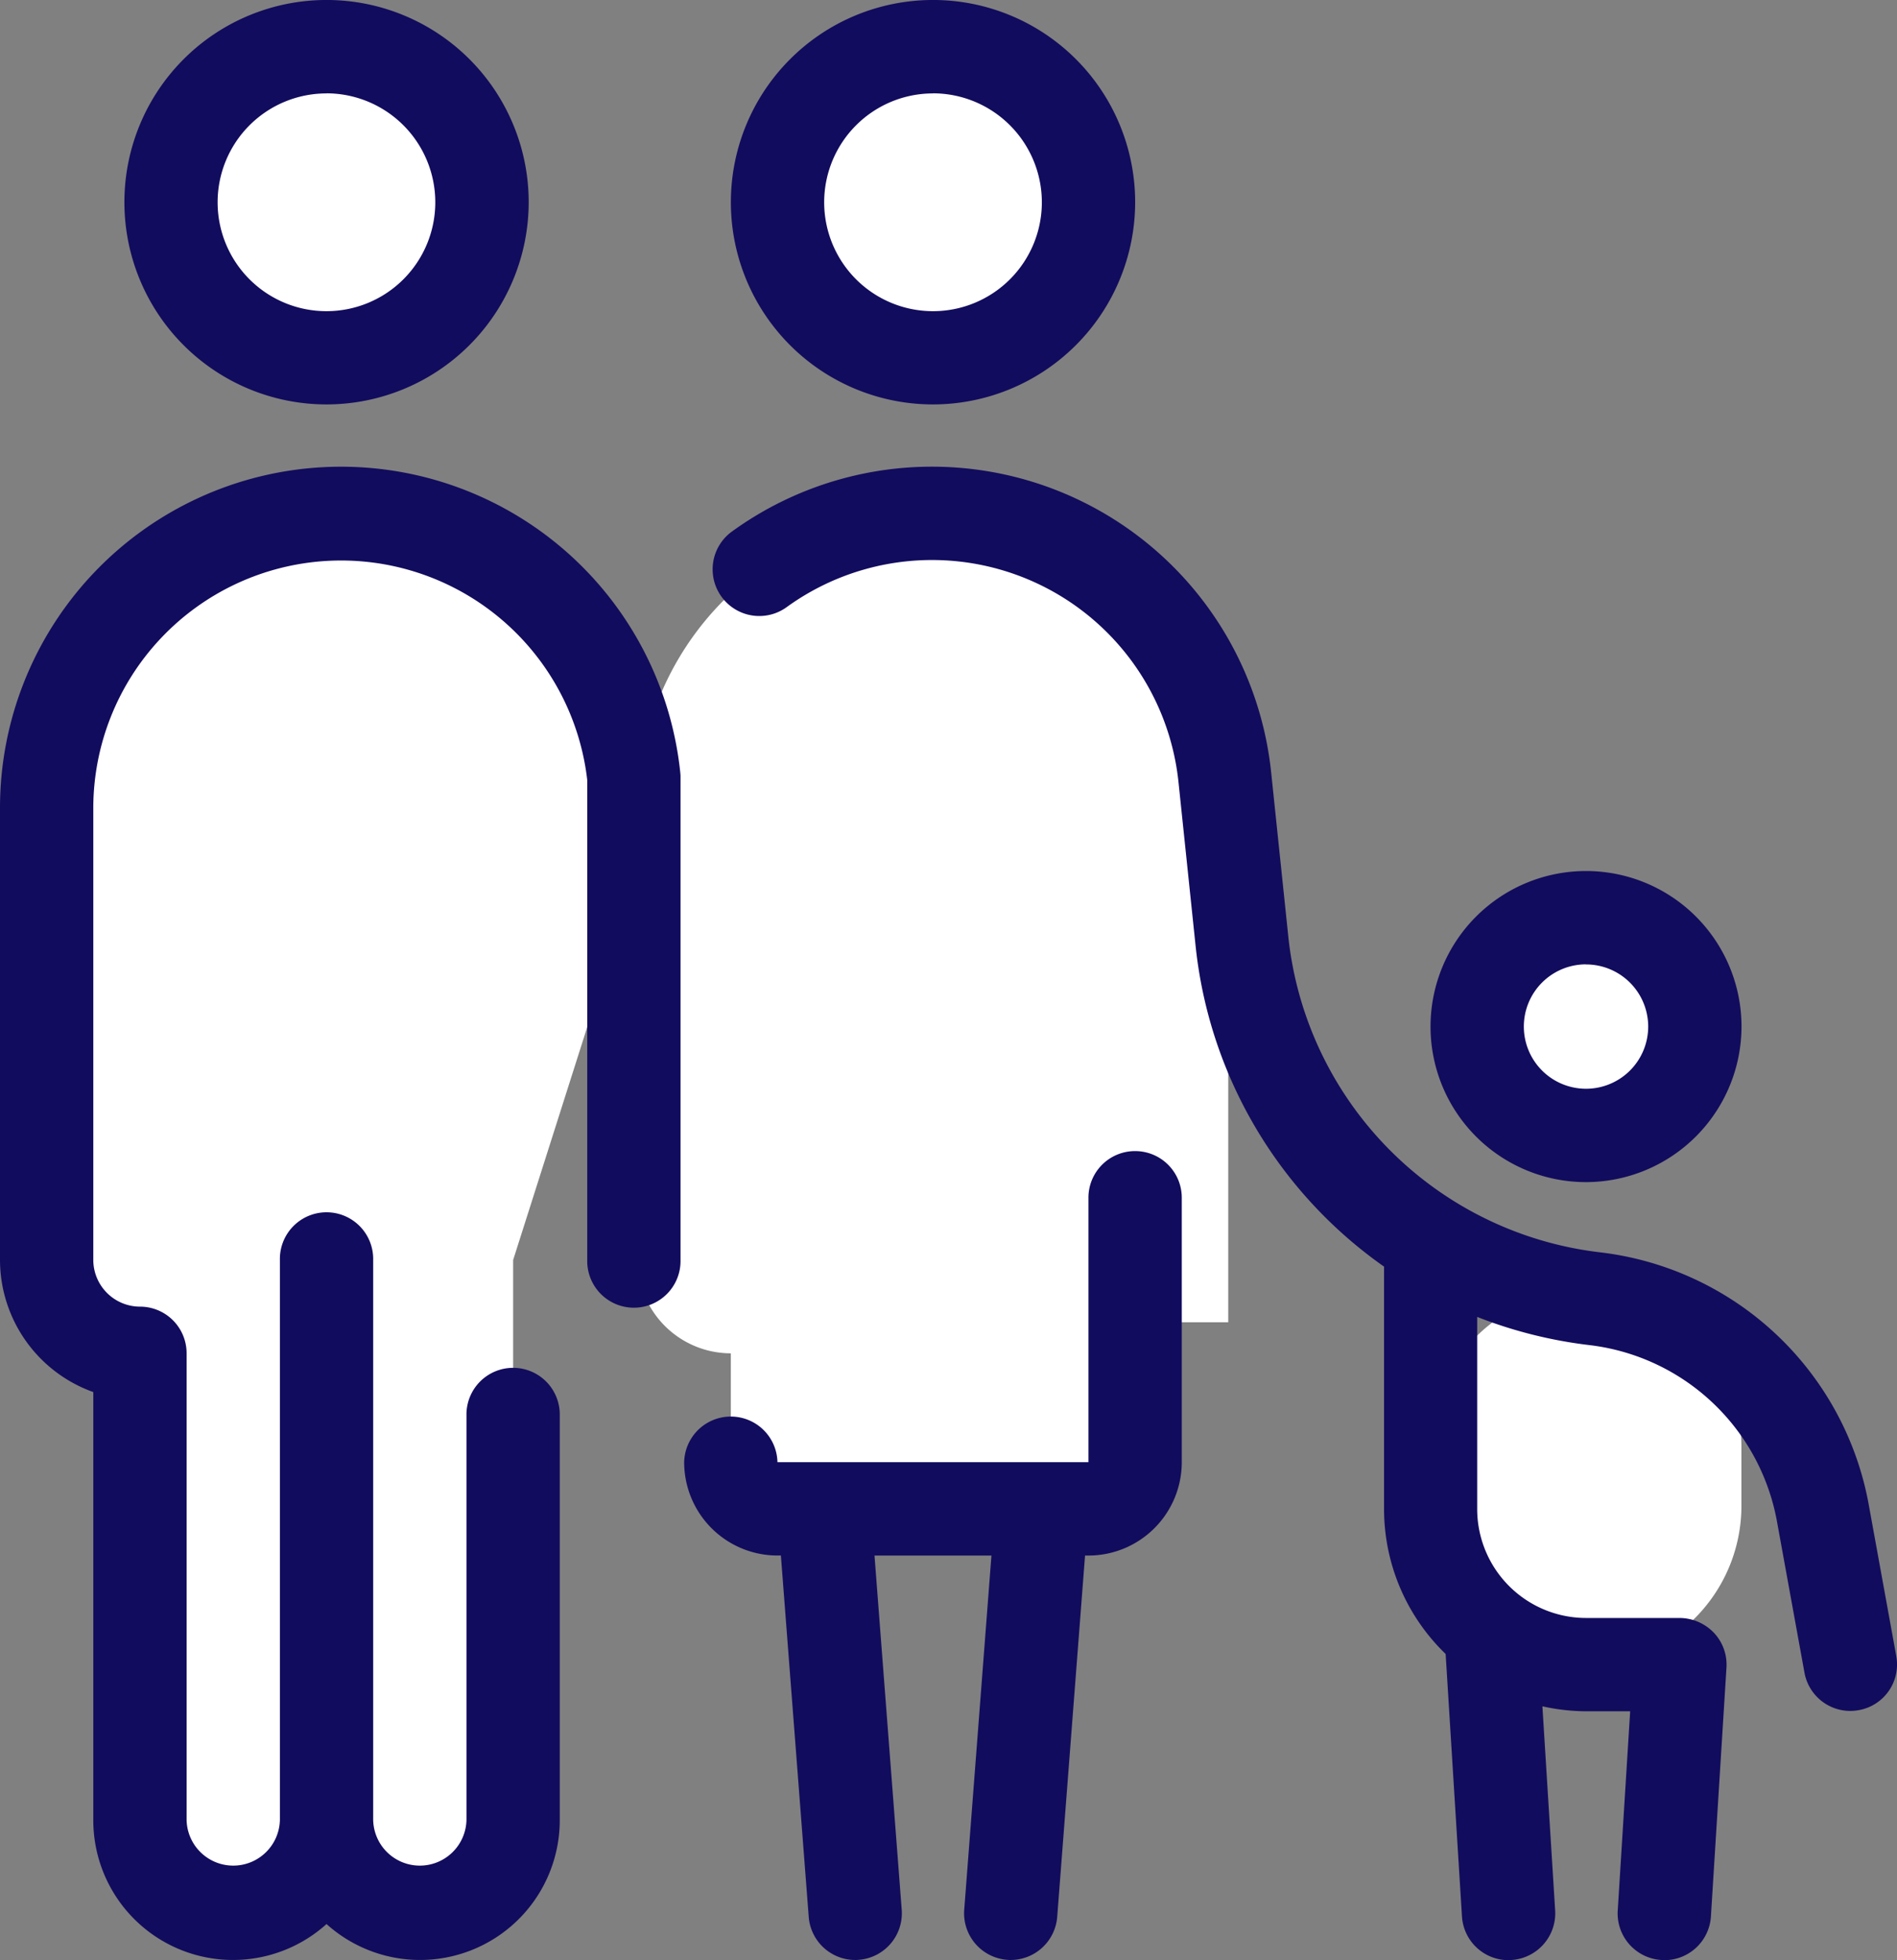 <svg xmlns="http://www.w3.org/2000/svg" width="82.375" height="85.076" viewBox="0 0 82.375 85.076">
    <rect x="0" y="0" width="82.375" height="85.076" fill="#808080" stroke="none"/>
    <g data-name="Group 344" transform="translate(-4 -1)">
        <path data-name="Path 7192" d="M19.491 34A12.489 12.489 0 0 0 7 46.491V66.41a4.054 4.054 0 0 0 4.051 4.051v20.088a4.163 4.163 0 0 0 3.93 4.22 4.048 4.048 0 0 0 4.173-4.051 4.056 4.056 0 0 0 4.173 4.051 4.168 4.168 0 0 0 3.93-4.22V66.41l4.726-14.855v-5.064A12.489 12.489 0 0 0 19.491 34z" transform="translate(-.974 -10.718)" style="fill:#fff"/>
        <circle data-name="Ellipse 84" cx="7" cy="7" r="7" transform="translate(10.534 3)" style="fill:#fff"/>
        <path data-name="Path 7193" d="M20.778 18.555a8.778 8.778 0 1 1 8.778-8.778 8.786 8.786 0 0 1-8.778 8.778zm0-13.5A4.726 4.726 0 1 0 25.5 9.778a4.732 4.732 0 0 0-4.722-4.727z" transform="translate(-2.598)" style="fill:#120c5e"/>
        <path data-name="Path 7194" d="M96 93.453a6.754 6.754 0 0 0 7.2 6.739 6.9 6.9 0 0 0 6.3-6.968v-2.472A6.755 6.755 0 0 0 102.752 84 6.755 6.755 0 0 0 96 90.752z" transform="translate(-29.881 -26.958)" style="fill:#fff"/>
        <ellipse data-name="Ellipse 85" cx="4.5" cy="5" rx="4.5" ry="5" transform="translate(68.534 40)" style="fill:#fff"/>
        <path data-name="Path 7195" d="M102.752 70.5a6.752 6.752 0 1 1 6.752-6.752 6.763 6.763 0 0 1-6.752 6.752zm0-9.453a2.7 2.7 0 1 0 2.7 2.7 2.7 2.7 0 0 0-2.7-2.696z" transform="translate(-29.881 -18.188)" style="fill:#120c5e"/>
        <path data-name="Path 7196" d="M57.829 34A12.832 12.832 0 0 0 45 46.829V66.41a4.054 4.054 0 0 0 4.051 4.051v6.752h16.2v-8.1h5.4V46.829A12.832 12.832 0 0 0 57.829 34z" transform="translate(-13.316 -10.718)" style="fill:#fff"/>
        <circle data-name="Ellipse 86" cx="7" cy="7" r="7" transform="translate(37.534 3)" style="fill:#fff"/>
        <path data-name="Path 7197" d="M59.4 18.555a8.778 8.778 0 1 1 8.778-8.778 8.786 8.786 0 0 1-8.778 8.778zm0-13.5a4.726 4.726 0 1 0 4.726 4.726 4.732 4.732 0 0 0-4.726-4.73zm41.829 67.831-1.188-6.529a13.449 13.449 0 0 0-11.663-10.996A15.428 15.428 0 0 1 74.82 41.573l-.736-7.042a14.809 14.809 0 0 0-23.416-10.459 2.026 2.026 0 0 0 2.377 3.282 10.761 10.761 0 0 1 17.015 7.6l.736 7.042a19.479 19.479 0 0 0 8.19 13.984V66.5a8.738 8.738 0 0 0 2.674 6.293l.709 11.391a2.024 2.024 0 0 0 2.019 1.9.817.817 0 0 0 .128-.007 2.03 2.03 0 0 0 1.9-2.147l-.554-8.865a8.862 8.862 0 0 0 1.911.216h1.9l-.54 8.649a2.025 2.025 0 0 0 1.9 2.147c.041 0 .088.007.128.007a2.024 2.024 0 0 0 2.019-1.9l.675-10.8a2.015 2.015 0 0 0-.547-1.512 2.074 2.074 0 0 0-1.492-.641h-4.059A4.732 4.732 0 0 1 83.03 66.5v-8.337a19.671 19.671 0 0 0 4.861 1.222 9.4 9.4 0 0 1 8.163 7.691l1.188 6.529a2.024 2.024 0 0 0 1.992 1.661 2.218 2.218 0 0 0 .365-.034 2.01 2.01 0 0 0 1.628-2.349z" transform="translate(-14.885)" style="fill:#120c5e"/>
        <path data-name="Path 7198" d="M53.29 60.709a2.023 2.023 0 0 0-2.026 2.026v11.478H37.76a2.026 2.026 0 0 0-4.051 0 4.054 4.054 0 0 0 4.051 4.051h.149l1.209 15.686a2.025 2.025 0 0 0 2.019 1.87 1.145 1.145 0 0 0 .155-.007 2.026 2.026 0 0 0 1.864-2.174l-1.182-15.374h5.078L45.87 93.639a2.026 2.026 0 0 0 1.864 2.174 1.249 1.249 0 0 0 .155.007 2.03 2.03 0 0 0 2.019-1.87l1.209-15.685h.149a4.054 4.054 0 0 0 4.051-4.051V62.735a2.023 2.023 0 0 0-2.027-2.026zM33.54 44.275A14.81 14.81 0 0 0 4 45.814v19.622a6.1 6.1 0 0 0 4.051 5.733v18.574a6.067 6.067 0 0 0 10.128 4.517 6.067 6.067 0 0 0 10.128-4.517V72.188a2.026 2.026 0 1 0-4.051 0v17.555a2.026 2.026 0 0 1-4.051 0V65.436a2.026 2.026 0 1 0-4.051 0v24.307a2.026 2.026 0 0 1-4.051 0V69.487a2.023 2.023 0 0 0-2.026-2.026 2.032 2.032 0 0 1-2.026-2.026V45.814A10.76 10.76 0 0 1 29.5 44.6v20.836a2.026 2.026 0 1 0 4.051 0V44.484c.003-.068-.004-.135-.011-.209z" transform="translate(0 -9.744)" style="fill:#120c5e"/>
    </g>
</svg>
